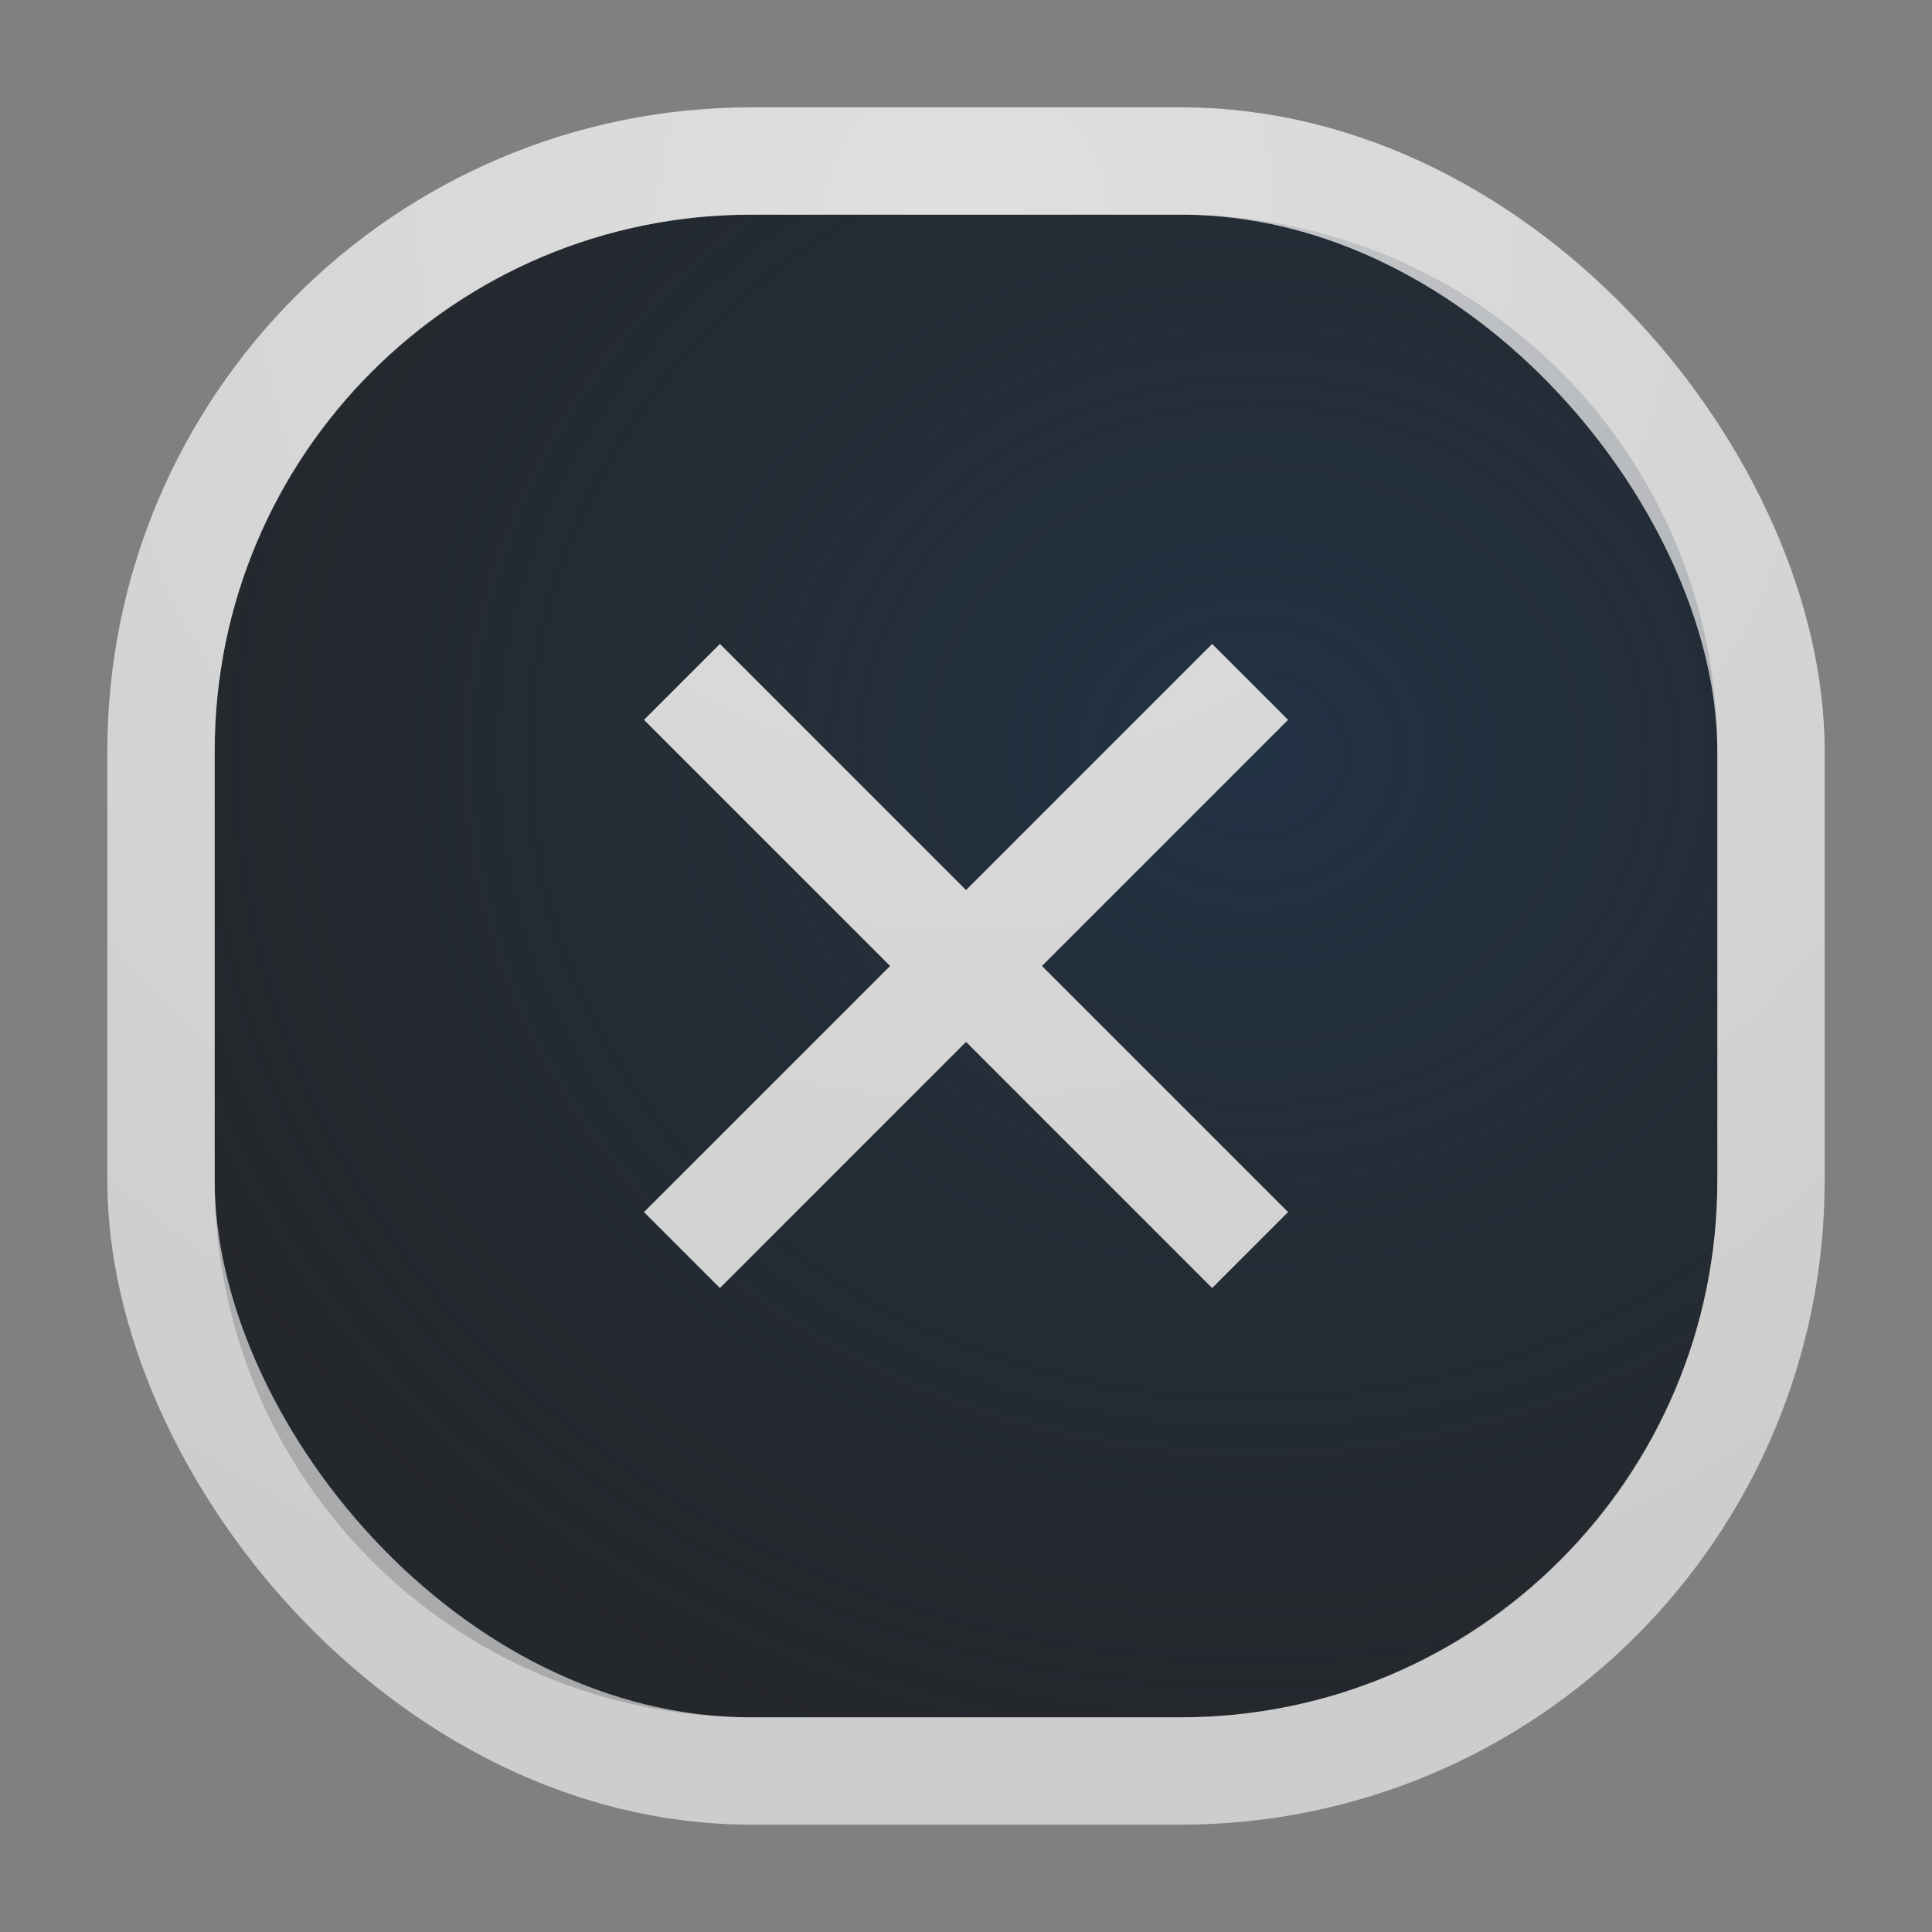 <?xml version="1.0" encoding="UTF-8"?>
<!-- Created with Inkscape (http://www.inkscape.org/) -->
<svg width="18" height="18" version="1.0" xmlns="http://www.w3.org/2000/svg" xmlns:cc="http://creativecommons.org/ns#" xmlns:dc="http://purl.org/dc/elements/1.1/" xmlns:rdf="http://www.w3.org/1999/02/22-rdf-syntax-ns#" xmlns:xlink="http://www.w3.org/1999/xlink">
	<rect width="100%" height="100%" fill="#808080" stroke="none"/>
	<defs>
		<radialGradient id="b" cx="8" cy="11.997" r="9.344" gradientTransform="matrix(1 0 0 .824 15.406 -3.388)" gradientUnits="userSpaceOnUse">
			<stop stop-color="#ffffff" stop-opacity=".749" offset="0"/>
			<stop stop-color="#ffffff" stop-opacity=".605" offset="1"/>
		</radialGradient>
		<radialGradient id="a" cx="-9416.6" cy="5035.4" r="9" gradientTransform="matrix(1.333,0,0,1.185,12564,-5959.9)" gradientUnits="userSpaceOnUse">
			<stop stop-color="#213851" stop-opacity=".906" offset="0"/>
			<stop stop-color="#27303a" stop-opacity="0" offset="1"/>
		</radialGradient>
		<radialGradient id="d" cx="8" cy="6.5" r="3" gradientTransform="matrix(4.667,-9.8978e-6,9.9585e-6,4.667,-28.333,-28.333)" gradientUnits="userSpaceOnUse" xlink:href="#b"/>
		<radialGradient id="c" cx="8" cy="4" r="8" gradientTransform="matrix(1.75,-3.9612e-6,3.9612e-6,1.75,-5,-5)" gradientUnits="userSpaceOnUse" xlink:href="#b"/>
	</defs>
	<path d="m7 2c-2.77 0-5 2.23-5 5v4c0 2.77 2.23 5 5 5h4c2.77 0 5-2.23 5-5v-4c0-2.77-2.23-5-5-5zm-0.293 4 2.293 2.293 2.293-2.293 0.707 0.707-2.293 2.293 2.293 2.293-0.707 0.707-2.293-2.293-2.293 2.293-0.707-0.707 2.293-2.293-2.293-2.293z" style="fill-opacity:.766;fill:#090d11;paint-order:normal"/>
	<path d="m7 2c-2.77 0-5 2.23-5 5v4c0 2.77 2.23 5 5 5h4c2.77 0 5-2.23 5-5v-4c0-2.77-2.23-5-5-5zm-0.293 4 2.293 2.293 2.293-2.293 0.707 0.707-2.293 2.293 2.293 2.293-0.707 0.707-2.293-2.293-2.293 2.293-0.707-0.707 2.293-2.293-2.293-2.293z" style="fill-opacity:.753;fill:url(#a);paint-order:normal"/>
	<rect x="1.5" y="1.5" width="15" height="15" rx="5.5" ry="5.5" style="fill:none;paint-order:normal;stroke:url(#c)"/>
	<path d="m6.354 11.646 5.293-5.293m-5.293 0 5.293 5.293" style="fill:#bebebe;paint-order:normal;stroke:url(#d)"/>
</svg>
